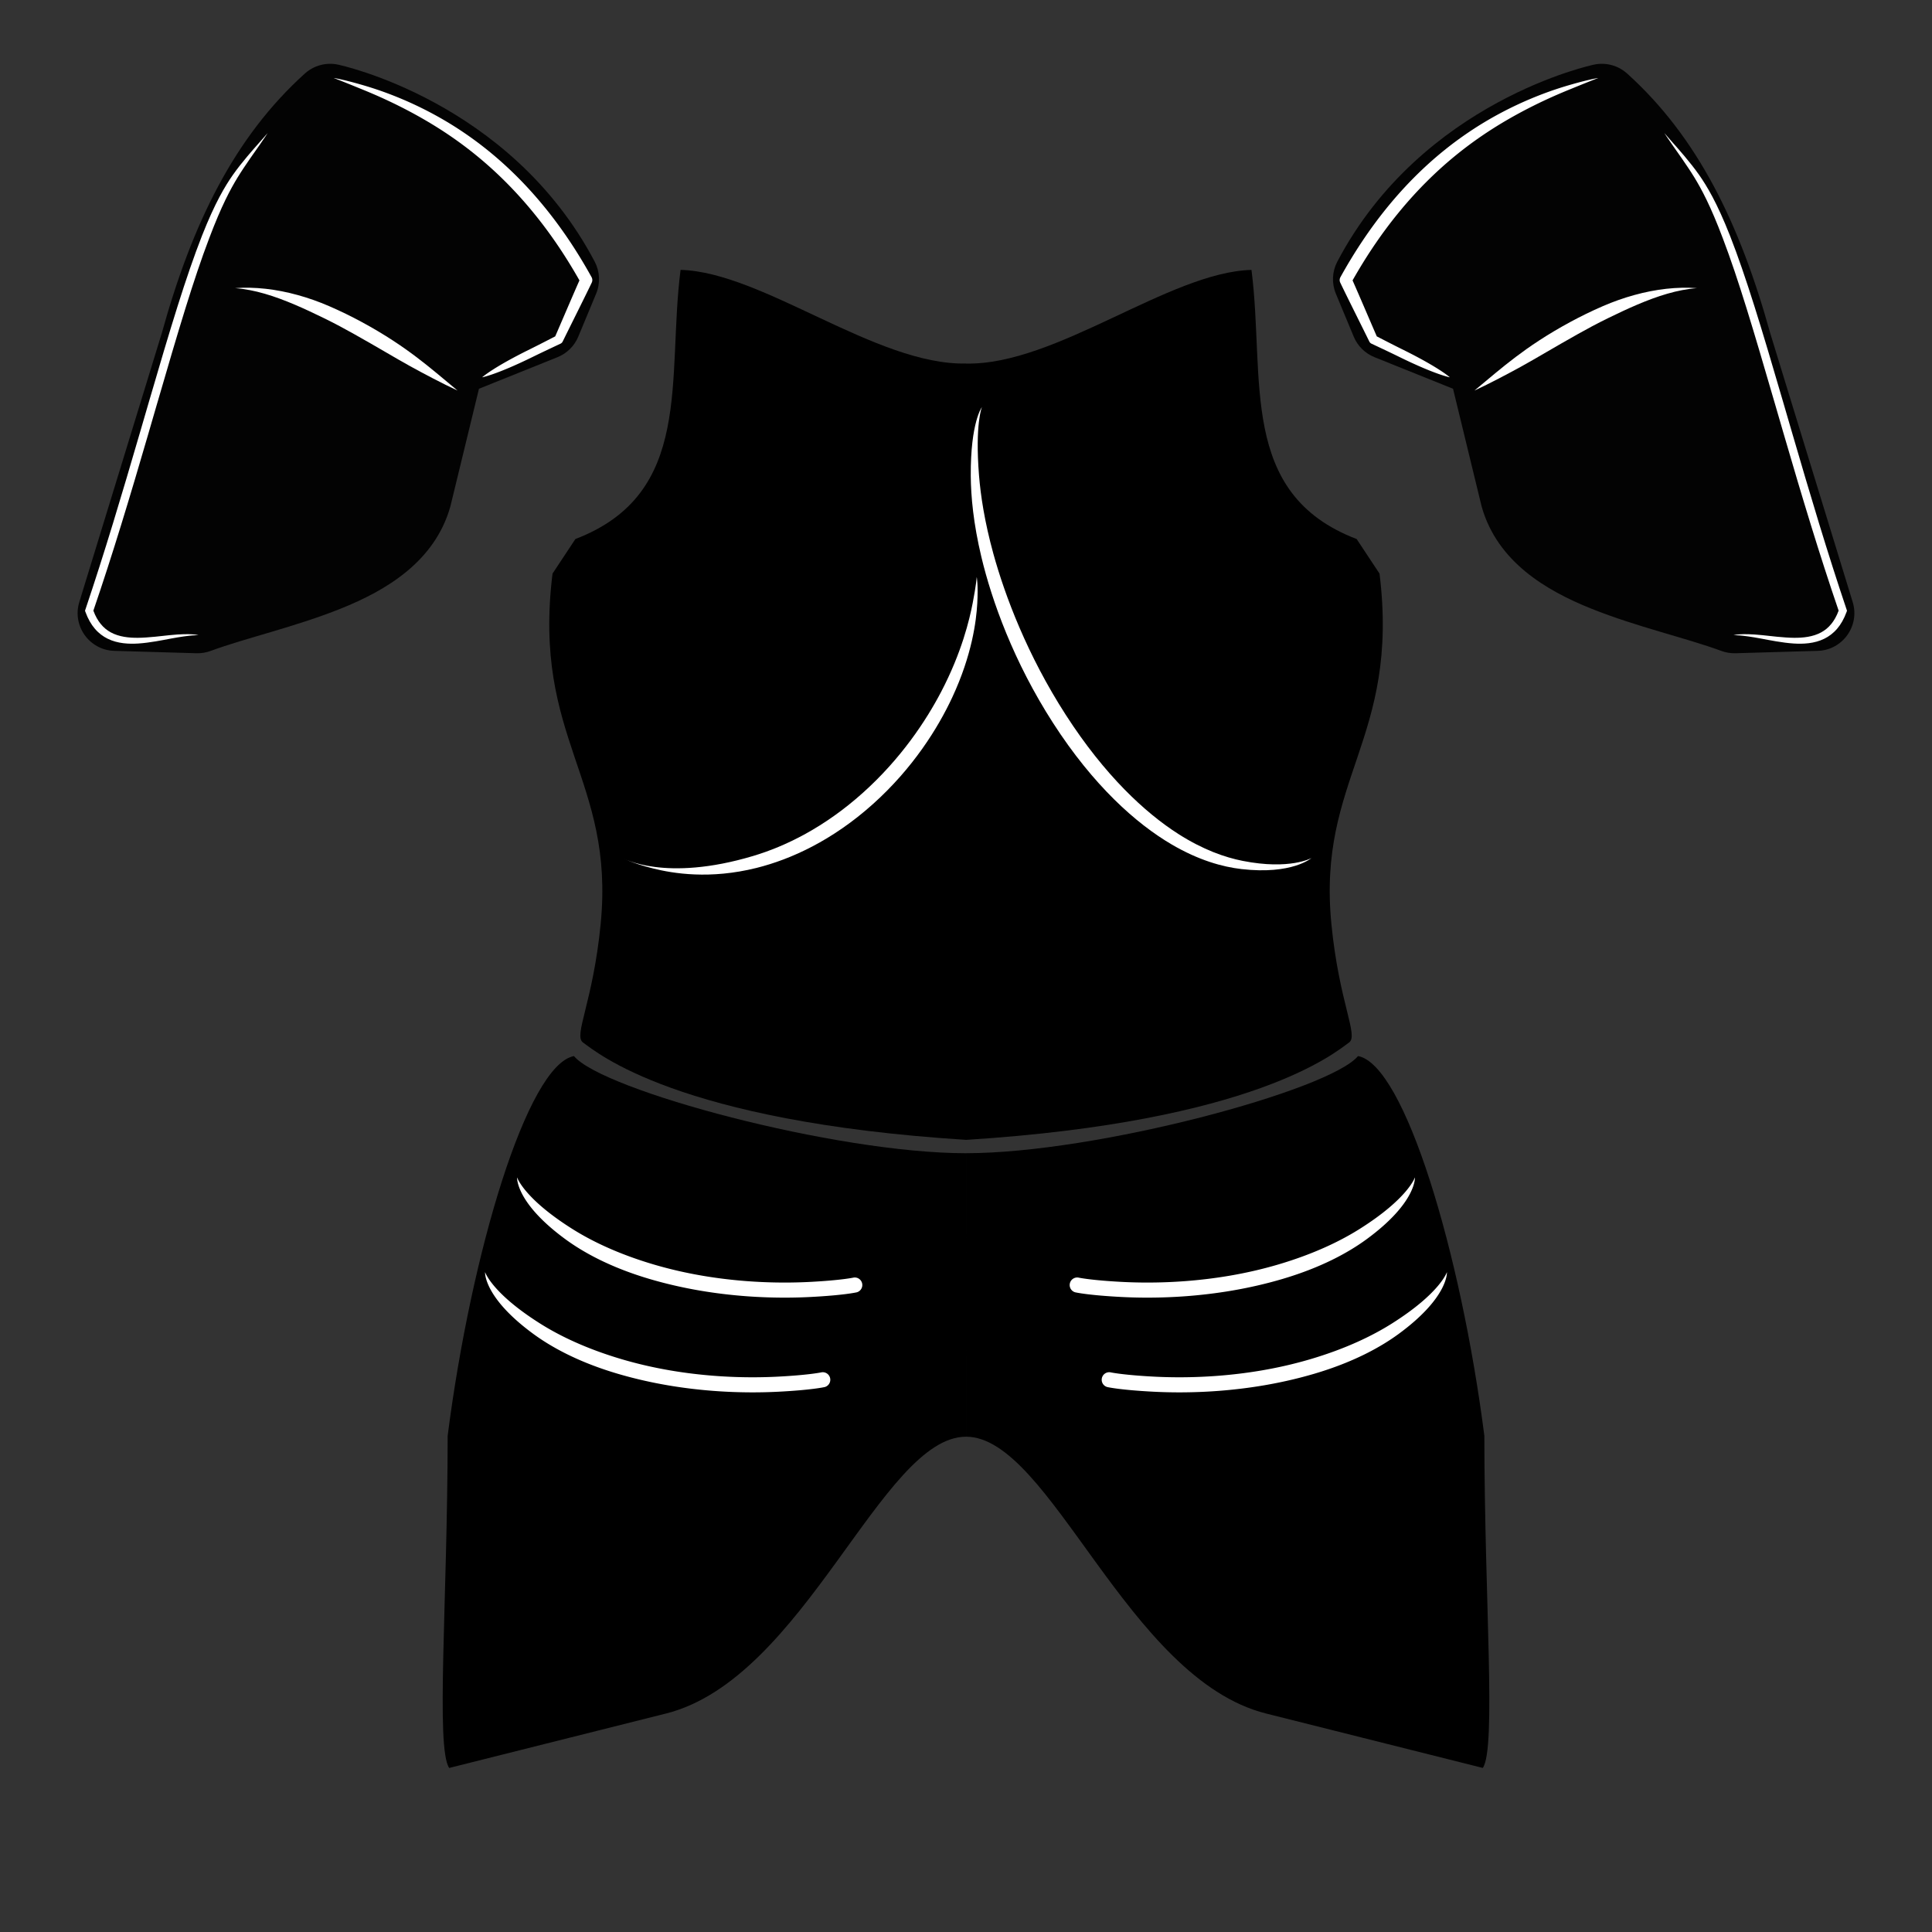 <?xml version="1.0" encoding="UTF-8" standalone="no"?>
<svg
   xmlns:dc="http://purl.org/dc/elements/1.1/"
   xmlns:cc="http://creativecommons.org/ns#"
   xmlns:rdf="http://www.w3.org/1999/02/22-rdf-syntax-ns#"
   xmlns:svg="http://www.w3.org/2000/svg"
   xmlns="http://www.w3.org/2000/svg"
   xmlns:xlink="http://www.w3.org/1999/xlink"
   xmlns:sodipodi="http://sodipodi.sourceforge.net/DTD/sodipodi-0.dtd"
   xmlns:inkscape="http://www.inkscape.org/namespaces/inkscape"
   sodipodi:docname="arm-heavy.svg"
   inkscape:version="0.92.4 (5da689c313, 2019-01-14)"
   id="svg4689"
   version="1.1"
   viewBox="0 0 128 128"
   height="128"
   width="128"
   inkscape:export-filename="arm-heavy.png"
   inkscape:export-xdpi="192"
   inkscape:export-ydpi="192">
  <rect x="0" y="0" width="128" height="128" fill="#333333" stroke="none"/>
  <defs
     id="defs4683">
    <inkscape:path-effect
       end_linecap_type="zerowidth"
       miter_limit="4"
       linejoin_type="extrp_arc"
       start_linecap_type="round"
       interpolator_beta="0.2"
       interpolator_type="CubicBezierSmooth"
       sort_points="true"
       offset_points="0.5,0.5"
       is_visible="true"
       id="path-effect1444"
       effect="powerstroke" />
    <inkscape:path-effect
       end_linecap_type="zerowidth"
       miter_limit="4"
       linejoin_type="extrp_arc"
       start_linecap_type="zerowidth"
       interpolator_beta="0.2"
       interpolator_type="CubicBezierSmooth"
       sort_points="true"
       offset_points="0.5,0.5"
       is_visible="true"
       id="path-effect1244"
       effect="powerstroke" />
    <inkscape:path-effect
       effect="powerstroke"
       id="path-effect1240"
       is_visible="true"
       offset_points="0.5,0.5"
       sort_points="true"
       interpolator_type="CubicBezierSmooth"
       interpolator_beta="0.2"
       start_linecap_type="zerowidth"
       linejoin_type="extrp_arc"
       miter_limit="4"
       end_linecap_type="zerowidth" />
    <inkscape:path-effect
       effect="powerstroke"
       id="path-effect1203"
       is_visible="true"
       offset_points="1.573,0.278"
       sort_points="true"
       interpolator_type="CubicBezierSmooth"
       interpolator_beta="0.2"
       start_linecap_type="zerowidth"
       linejoin_type="extrp_arc"
       miter_limit="4"
       end_linecap_type="zerowidth" />
    <inkscape:path-effect
       effect="powerstroke"
       id="path-effect1201"
       is_visible="true"
       offset_points="0.648,0.269 | 2.089,0.406"
       sort_points="true"
       interpolator_type="CubicBezierSmooth"
       interpolator_beta="0.2"
       start_linecap_type="zerowidth"
       linejoin_type="round"
       miter_limit="4"
       end_linecap_type="zerowidth" />
    <inkscape:path-effect
       effect="powerstroke"
       id="path-effect1199"
       is_visible="true"
       offset_points="0.215,0.323 | 0.628,0.433"
       sort_points="true"
       interpolator_type="CubicBezierFit"
       interpolator_beta="0.2"
       start_linecap_type="zerowidth"
       linejoin_type="extrp_arc"
       miter_limit="4"
       end_linecap_type="zerowidth" />
    <inkscape:path-effect
       oposite_fuse="false"
       fuse_paths="false"
       discard_orig_path="false"
       mode="free"
       is_visible="true"
       id="path-effect1178"
       center_point="63.934,453.736"
       end_point="63.934,483.288"
       start_point="63.934,424.184"
       effect="mirror_symmetry" />
    <inkscape:path-effect
       oposite_fuse="false"
       fuse_paths="false"
       discard_orig_path="false"
       mode="free"
       is_visible="true"
       id="path-effect1170"
       center_point="63.934,453.736"
       end_point="63.934,483.288"
       start_point="63.934,424.184"
       effect="mirror_symmetry" />
    <inkscape:path-effect
       effect="mirror_symmetry"
       start_point="63.934,424.184"
       end_point="63.934,483.288"
       center_point="63.934,453.736"
       id="path-effect1166"
       is_visible="true"
       mode="free"
       discard_orig_path="false"
       fuse_paths="false"
       oposite_fuse="false" />
    <inkscape:path-effect
       oposite_fuse="false"
       fuse_paths="false"
       discard_orig_path="false"
       mode="free"
       is_visible="true"
       id="path-effect1084"
       center_point="63.934,453.736"
       end_point="63.934,483.288"
       start_point="63.934,424.184"
       effect="mirror_symmetry" />
    <inkscape:path-effect
       fuse_tolerance="0"
       vertical_pattern="false"
       prop_units="false"
       tang_offset="0"
       normal_offset="0"
       spacing="0"
       scale_y_rel="false"
       prop_scale="1.185"
       copytype="repeated_stretched"
       pattern="m -9.544,510.407 2.259,-6.475 2.259,6.475 z"
       is_visible="true"
       id="path-effect999"
       effect="skeletal" />
    <inkscape:path-effect
       oposite_fuse="false"
       fuse_paths="false"
       discard_orig_path="false"
       mode="free"
       is_visible="true"
       id="path-effect991"
       center_point="64,436"
       end_point="64,483.288"
       start_point="64,388.712"
       effect="mirror_symmetry" />
    <inkscape:path-effect
       fuse_tolerance="0"
       vertical_pattern="false"
       prop_units="false"
       tang_offset="0"
       normal_offset="0"
       spacing="0"
       scale_y_rel="false"
       prop_scale="1"
       copytype="repeated_stretched"
       pattern="m -9.544,510.407 2.259,-6.475 2.259,6.475 z"
       is_visible="true"
       id="path-effect987"
       effect="skeletal" />
    <inkscape:path-effect
       effect="skeletal"
       id="path-effect969"
       is_visible="true"
       pattern="m -9.544,510.407 2.259,-6.475 2.259,6.475 z"
       copytype="repeated_stretched"
       prop_scale="1"
       scale_y_rel="false"
       spacing="0"
       normal_offset="0"
       tang_offset="0"
       prop_units="false"
       vertical_pattern="false"
       fuse_tolerance="0" />
    <inkscape:path-effect
       effect="skeletal"
       id="path-effect1106"
       is_visible="true"
       pattern="m 72.478,497.348 4.773,-9.192 3.801,8.927 c 0,0 5.745,-10.253 5.568,-9.546 -0.177,0.707 4.243,9.369 4.243,9.369 l 4.861,-9.988 5.392,10.076 5.215,-10.518 4.95,10.341 c 0,0 6.01,-11.579 5.392,-10.253 -0.619,1.326 3.977,9.899 4.331,10.165"
       copytype="single_stretched"
       prop_scale="1"
       scale_y_rel="false"
       spacing="0"
       normal_offset="0"
       tang_offset="0"
       prop_units="false"
       vertical_pattern="false"
       fuse_tolerance="0" />
    <inkscape:path-effect
       end_linecap_type="zerowidth"
       miter_limit="4"
       linejoin_type="extrp_arc"
       start_linecap_type="zerowidth"
       interpolator_beta="0.2"
       interpolator_type="CubicBezierFit"
       sort_points="true"
       offset_points="0.384,0.322"
       is_visible="true"
       id="path-effect1081"
       effect="powerstroke" />
    <inkscape:path-effect
       effect="mirror_symmetry"
       start_point="64.385,429.667"
       end_point="64.385,557.667"
       center_point="64.385,493.667"
       id="path-effect1075"
       is_visible="true"
       mode="vertical"
       discard_orig_path="false"
       fuse_paths="false"
       oposite_fuse="false" />
    <inkscape:path-effect
       effect="powerstroke"
       id="path-effect1073"
       is_visible="true"
       offset_points="0.675,1.242 | 1.282,0.5"
       sort_points="true"
       interpolator_type="CubicBezierFit"
       interpolator_beta="0.2"
       start_linecap_type="zerowidth"
       linejoin_type="extrp_arc"
       miter_limit="4"
       end_linecap_type="zerowidth" />
    <inkscape:path-effect
       effect="mirror_symmetry"
       start_point="64,402.75"
       end_point="64,530.75"
       center_point="64,466.75"
       id="path-effect1006"
       is_visible="true"
       mode="vertical"
       discard_orig_path="false"
       fuse_paths="false"
       oposite_fuse="false" />
    <inkscape:path-effect
       effect="powerstroke"
       id="path-effect1004"
       is_visible="true"
       offset_points="0.281,0.918 | 0.708,0.884 | 0.801,0.293"
       sort_points="true"
       interpolator_type="CubicBezierFit"
       interpolator_beta="0.2"
       start_linecap_type="butt"
       linejoin_type="extrp_arc"
       miter_limit="4"
       end_linecap_type="zerowidth" />
    <inkscape:path-effect
       oposite_fuse="false"
       fuse_paths="false"
       discard_orig_path="false"
       mode="vertical"
       is_visible="true"
       id="path-effect1000"
       center_point="64,446.783"
       end_point="64,510.783"
       start_point="64,382.783"
       effect="mirror_symmetry" />
    <inkscape:path-effect
       end_linecap_type="zerowidth"
       miter_limit="4"
       linejoin_type="extrp_arc"
       start_linecap_type="butt"
       interpolator_beta="0.2"
       interpolator_type="CubicBezierFit"
       sort_points="true"
       offset_points="0.281,0.918 | 0.801,0.293"
       is_visible="true"
       id="path-effect998"
       effect="powerstroke" />
    <inkscape:path-effect
       oposite_fuse="false"
       fuse_paths="false"
       discard_orig_path="false"
       mode="vertical"
       is_visible="true"
       id="path-effect994"
       center_point="64.385,464.729"
       end_point="64.385,528.729"
       start_point="64.385,400.729"
       effect="mirror_symmetry" />
    <inkscape:path-effect
       end_linecap_type="zerowidth"
       miter_limit="4"
       linejoin_type="extrp_arc"
       start_linecap_type="butt"
       interpolator_beta="0.2"
       interpolator_type="CubicBezierFit"
       sort_points="true"
       offset_points="0.675,1.242 | 1.282,0.5"
       is_visible="true"
       id="path-effect992"
       effect="powerstroke" />
    <inkscape:path-effect
       effect="powerstroke"
       id="path-effect988"
       is_visible="true"
       offset_points="0.562,0.918 | 1.416,0.884 | 1.603,0.293"
       sort_points="true"
       interpolator_type="CubicBezierFit"
       interpolator_beta="0.2"
       start_linecap_type="butt"
       linejoin_type="extrp_arc"
       miter_limit="4"
       end_linecap_type="zerowidth" />
    <inkscape:path-effect
       effect="mirror_symmetry"
       start_point="64,372"
       end_point="64,500"
       center_point="64,436"
       id="path-effect986"
       is_visible="true"
       mode="vertical"
       discard_orig_path="false"
       fuse_paths="false"
       oposite_fuse="false" />
    <inkscape:path-effect
       oposite_fuse="false"
       fuse_paths="false"
       discard_orig_path="false"
       mode="free"
       is_visible="true"
       id="path-effect982"
       center_point="64,436"
       end_point="64,483.288"
       start_point="64,388.712"
       effect="mirror_symmetry" />
    <inkscape:path-effect
       oposite_fuse="false"
       fuse_paths="false"
       discard_orig_path="false"
       mode="free"
       is_visible="true"
       id="path-effect945"
       center_point="64,436"
       end_point="64,483.288"
       start_point="64,388.712"
       effect="mirror_symmetry" />
    <inkscape:path-effect
       effect="mirror_symmetry"
       start_point="64,388.712"
       end_point="64,483.288"
       center_point="64,436"
       id="path-effect941"
       is_visible="true"
       mode="free"
       discard_orig_path="false"
       fuse_paths="false"
       oposite_fuse="false" />
    <inkscape:path-effect
       oposite_fuse="false"
       fuse_paths="false"
       discard_orig_path="false"
       mode="free"
       is_visible="true"
       id="path-effect937"
       center_point="64,436"
       end_point="64,483.288"
       start_point="64,388.712"
       effect="mirror_symmetry" />
    <inkscape:path-effect
       effect="mirror_symmetry"
       start_point="64,388.712"
       end_point="64,483.288"
       center_point="64,436"
       id="path-effect933"
       is_visible="true"
       mode="free"
       discard_orig_path="false"
       fuse_paths="false"
       oposite_fuse="false" />
    <inkscape:path-effect
       oposite_fuse="false"
       fuse_paths="false"
       discard_orig_path="false"
       mode="free"
       is_visible="true"
       id="path-effect929"
       center_point="64,436"
       end_point="64,483.288"
       start_point="64,388.712"
       effect="mirror_symmetry" />
    <inkscape:path-effect
       effect="mirror_symmetry"
       start_point="64,388.712"
       end_point="64,483.288"
       center_point="64,436"
       id="path-effect925"
       is_visible="true"
       mode="free"
       discard_orig_path="false"
       fuse_paths="false"
       oposite_fuse="false" />
    <inkscape:path-effect
       oposite_fuse="false"
       fuse_paths="false"
       discard_orig_path="false"
       mode="free"
       is_visible="true"
       id="path-effect921"
       center_point="64,436"
       end_point="64,483.288"
       start_point="64,388.712"
       effect="mirror_symmetry" />
    <inkscape:path-effect
       oposite_fuse="false"
       fuse_paths="false"
       discard_orig_path="false"
       mode="free"
       is_visible="true"
       id="path-effect5086"
       center_point="64,436"
       end_point="64,483.288"
       start_point="64,388.712"
       effect="mirror_symmetry" />
    <inkscape:path-effect
       effect="powerstroke"
       id="path-effect5082"
       is_visible="true"
       offset_points="0.896,-0.387 | 2.535,-0.432 | 4.15,-0.311"
       sort_points="true"
       interpolator_type="CubicBezierSmooth"
       interpolator_beta="0.2"
       start_linecap_type="zerowidth"
       linejoin_type="spiro"
       miter_limit="4"
       end_linecap_type="zerowidth" />
    <inkscape:path-effect
       effect="mirror_symmetry"
       start_point="63.558,388.837"
       end_point="63.558,483.413"
       center_point="63.558,436.125"
       id="path-effect5080"
       is_visible="true"
       mode="free"
       discard_orig_path="false"
       fuse_paths="false"
       oposite_fuse="false" />
    <inkscape:path-effect
       end_linecap_type="butt"
       miter_limit="4"
       linejoin_type="extrp_arc"
       start_linecap_type="butt"
       interpolator_beta="0.2"
       interpolator_type="CubicBezierFit"
       sort_points="true"
       offset_points="0.2,1 | 0.5,1 | 0.8,1"
       is_visible="true"
       id="path-effect5078"
       effect="powerstroke" />
    <inkscape:path-effect
       effect="mirror_symmetry"
       start_point="64,388.712"
       end_point="64,483.288"
       center_point="64,436"
       id="path-effect5074"
       is_visible="true"
       mode="free"
       discard_orig_path="false"
       fuse_paths="false"
       oposite_fuse="false" />
    <inkscape:path-effect
       end_linecap_type="butt"
       miter_limit="4"
       linejoin_type="extrp_arc"
       start_linecap_type="butt"
       interpolator_beta="0.2"
       interpolator_type="CubicBezierFit"
       sort_points="true"
       offset_points="0.2,1 | 0.5,1 | 0.8,1"
       is_visible="true"
       id="path-effect5072"
       effect="powerstroke" />
    <inkscape:path-effect
       effect="powerstroke"
       id="path-effect5068"
       is_visible="true"
       offset_points="0.2,1 | 0.5,1 | 0.8,1"
       sort_points="true"
       interpolator_type="CubicBezierFit"
       interpolator_beta="0.2"
       start_linecap_type="zerowidth"
       linejoin_type="extrp_arc"
       miter_limit="4"
       end_linecap_type="zerowidth" />
    <inkscape:path-effect
       oposite_fuse="false"
       fuse_paths="false"
       discard_orig_path="false"
       mode="free"
       is_visible="true"
       id="path-effect5066"
       center_point="64,436"
       end_point="64,483.288"
       start_point="64,388.712"
       effect="mirror_symmetry" />
    <inkscape:path-effect
       effect="mirror_symmetry"
       start_point="63.891,460.998"
       end_point="63.891,452.521"
       center_point="63.891,456.76"
       id="path-effect5062"
       is_visible="true"
       mode="free"
       discard_orig_path="false"
       fuse_paths="false"
       oposite_fuse="false" />
    <inkscape:path-effect
       effect="powerstroke"
       id="path-effect5037"
       is_visible="true"
       offset_points="0.08,0.482 | 0.667,1 | 0.956,1"
       sort_points="true"
       interpolator_type="CubicBezierFit"
       interpolator_beta="0.2"
       start_linecap_type="butt"
       linejoin_type="extrp_arc"
       miter_limit="4"
       end_linecap_type="round" />
    <inkscape:path-effect
       end_linecap_type="zerowidth"
       miter_limit="4"
       linejoin_type="extrp_arc"
       start_linecap_type="zerowidth"
       interpolator_beta="0.2"
       interpolator_type="CubicBezierJohan"
       sort_points="true"
       offset_points="0.993,2.759 | 0.051,0.474 | 1.991,5.039 | 3.865,2.721"
       is_visible="true"
       id="path-effect5017"
       effect="powerstroke" />
    <inkscape:path-effect
       effect="powerstroke"
       id="path-effect5003"
       is_visible="true"
       offset_points="0.993,2.759 | 0.051,0.474 | 1.991,5.039 | 3.865,2.721"
       sort_points="true"
       interpolator_type="CubicBezierJohan"
       interpolator_beta="0.2"
       start_linecap_type="zerowidth"
       linejoin_type="extrp_arc"
       miter_limit="4"
       end_linecap_type="zerowidth" />
    <inkscape:path-effect
       effect="mirror_symmetry"
       start_point="64,389.508"
       end_point="64,493.983"
       center_point="64,441.745"
       id="path-effect5001"
       is_visible="true"
       mode="free"
       discard_orig_path="false"
       fuse_paths="false"
       oposite_fuse="false" />
    <inkscape:path-effect
       effect="powerstroke"
       id="path-effect4977"
       is_visible="true"
       offset_points="0.253,0.665 | 0.6,1.521 | 0.408,1.417 | 0.746,0.863"
       sort_points="true"
       interpolator_type="CubicBezierJohan"
       interpolator_beta="0.2"
       start_linecap_type="butt"
       linejoin_type="extrp_arc"
       miter_limit="4"
       end_linecap_type="butt" />
    <inkscape:path-effect
       effect="skeletal"
       id="path-effect4955"
       is_visible="true"
       pattern="m 110.441,436 v 3 l -2.077,-3 -1.945,3 -2.166,-3 -1.989,3 -2.431,-3 -1.945,3 -2.519,-3 -2.254,3 -2.828,-3 -2.121,3 -2.563,-3 0.044,3 m 24.837,0 v -3 l -2.077,3 -1.945,-3 -2.166,3 -1.989,-3 -2.431,3 -1.945,-3 -2.519,3 -2.254,-3 -2.828,3 -2.121,-3 -2.563,3 0.044,-3"
       copytype="single_stretched"
       prop_scale="1"
       scale_y_rel="false"
       spacing="0"
       normal_offset="0"
       tang_offset="0"
       prop_units="false"
       vertical_pattern="false"
       fuse_tolerance="0" />
    <inkscape:path-effect
       effect="powerstroke"
       id="path-effect1236"
       is_visible="true"
       offset_points="0.844,0.483 | 1,0.5 | 1.913,0.231"
       sort_points="true"
       interpolator_type="CubicBezierFit"
       interpolator_beta="0.2"
       start_linecap_type="zerowidth"
       linejoin_type="extrp_arc"
       miter_limit="4"
       end_linecap_type="zerowidth" />
    <inkscape:path-effect
       end_linecap_type="zerowidth"
       miter_limit="4"
       linejoin_type="extrp_arc"
       start_linecap_type="butt"
       interpolator_beta="0.2"
       interpolator_type="CubicBezierFit"
       sort_points="true"
       offset_points="0.224,3.554 | 0.027,1.453 | 0.187,2.265 | 0.973,1.405 | 0.919,2.26"
       is_visible="true"
       id="path-effect1231"
       effect="powerstroke" />
    <inkscape:path-effect
       end_linecap_type="zerowidth"
       miter_limit="4"
       linejoin_type="extrp_arc"
       start_linecap_type="butt"
       interpolator_beta="0.2"
       interpolator_type="CubicBezierFit"
       sort_points="true"
       offset_points="0.224,3.554 | 0.027,1.453 | 0.187,2.265 | 0.973,1.405 | 0.919,2.26"
       is_visible="true"
       id="path-effect1225"
       effect="powerstroke" />
    <inkscape:path-effect
       effect="powerstroke"
       id="path-effect1221"
       is_visible="true"
       offset_points="0.224,3.554 | 0.027,1.453 | 0.187,2.265 | 0.973,1.405 | 0.919,2.26"
       sort_points="true"
       interpolator_type="CubicBezierFit"
       interpolator_beta="0.2"
       start_linecap_type="butt"
       linejoin_type="extrp_arc"
       miter_limit="4"
       end_linecap_type="zerowidth" />
    <inkscape:path-effect
       effect="mirror_symmetry"
       start_point="126.107,436"
       end_point="129.419,436"
       center_point="127.763,436"
       id="path-effect1179"
       is_visible="true"
       mode="free"
       discard_orig_path="false"
       fuse_paths="false"
       oposite_fuse="false" />
    <inkscape:path-effect
       effect="powerstroke"
       id="path-effect1164"
       is_visible="true"
       offset_points="1.141,0.36 | 1.737,0.094"
       sort_points="true"
       interpolator_type="CubicBezierSmooth"
       interpolator_beta="0.2"
       start_linecap_type="butt"
       linejoin_type="miter"
       miter_limit="4"
       end_linecap_type="zerowidth" />
    <inkscape:path-effect
       oposite_fuse="false"
       fuse_paths="false"
       discard_orig_path="false"
       mode="free"
       is_visible="true"
       id="path-effect1162"
       center_point="109.625,436"
       end_point="81.233,436"
       start_point="138.018,436"
       effect="mirror_symmetry" />
    <inkscape:path-effect
       effect="mirror_symmetry"
       start_point="138.018,436"
       end_point="81.233,436"
       center_point="109.625,436"
       id="path-effect1158"
       is_visible="true"
       mode="free"
       discard_orig_path="false"
       fuse_paths="false"
       oposite_fuse="false" />
    <inkscape:path-effect
       effect="powerstroke"
       id="path-effect1156"
       is_visible="true"
       offset_points="0.07,1.51 | 0.06,4.983 | 0.5,0.5 | 0.8,0.5"
       sort_points="true"
       interpolator_type="CubicBezierFit"
       interpolator_beta="0.2"
       start_linecap_type="zerowidth"
       linejoin_type="extrp_arc"
       miter_limit="4"
       end_linecap_type="butt" />
    <inkscape:path-effect
       oposite_fuse="false"
       fuse_paths="false"
       discard_orig_path="false"
       mode="free"
       is_visible="true"
       id="path-effect1148"
       center_point="64,436"
       end_point="128,500"
       start_point="0,372"
       effect="mirror_symmetry" />
    <inkscape:path-effect
       end_linecap_type="round"
       miter_limit="4"
       linejoin_type="extrp_arc"
       start_linecap_type="round"
       interpolator_beta="0.2"
       interpolator_type="CubicBezierFit"
       sort_points="true"
       offset_points="0.032,3.954 | 0.488,1.308 | 0.978,0.917 | 0.993,1.489"
       is_visible="true"
       id="path-effect1146"
       effect="powerstroke" />
    <inkscape:path-effect
       effect="powerstroke"
       id="path-effect1121"
       is_visible="true"
       offset_points="0.002,2.624 | 0.227,1.081 | 1.652,1.438 | 2.182,1.909 | 2.942,1.741"
       sort_points="true"
       interpolator_type="CubicBezierFit"
       interpolator_beta="0.2"
       start_linecap_type="round"
       linejoin_type="extrp_arc"
       miter_limit="4"
       end_linecap_type="butt" />
    <inkscape:path-effect
       effect="mirror_symmetry"
       start_point="0,372"
       end_point="128,500"
       center_point="64,436"
       id="path-effect907"
       is_visible="true"
       mode="free"
       discard_orig_path="false"
       fuse_paths="false"
       oposite_fuse="false" />
    <inkscape:path-effect
       effect="powerstroke"
       id="path-effect905"
       is_visible="true"
       offset_points="0.326,0.264"
       sort_points="true"
       interpolator_type="CubicBezierJohan"
       interpolator_beta="0.2"
       start_linecap_type="butt"
       linejoin_type="extrp_arc"
       miter_limit="4"
       end_linecap_type="zerowidth" />
    <inkscape:path-effect
       oposite_fuse="false"
       fuse_paths="false"
       discard_orig_path="false"
       mode="free"
       is_visible="true"
       id="path-effect899"
       center_point="64,436"
       end_point="128,500"
       start_point="0,372"
       effect="mirror_symmetry" />
    <inkscape:path-effect
       end_linecap_type="zerowidth"
       miter_limit="4"
       linejoin_type="extrp_arc"
       start_linecap_type="round"
       interpolator_beta="0.2"
       interpolator_type="CubicBezierFit"
       sort_points="true"
       offset_points="0.098,4.372 | 0.975,1.308 | 1.193,0.815"
       is_visible="true"
       id="path-effect897"
       effect="powerstroke" />
    <inkscape:path-effect
       oposite_fuse="false"
       fuse_paths="false"
       discard_orig_path="false"
       mode="free"
       is_visible="true"
       id="path-effect893"
       center_point="64,436"
       end_point="128,500"
       start_point="0,372"
       effect="mirror_symmetry" />
    <inkscape:path-effect
       end_linecap_type="zerowidth"
       miter_limit="4"
       linejoin_type="extrp_arc"
       start_linecap_type="butt"
       interpolator_beta="0.2"
       interpolator_type="CubicBezierFit"
       sort_points="true"
       offset_points="0.114,2.486 | 0.954,2.431 | 1.481,1.956"
       is_visible="true"
       id="path-effect891"
       effect="powerstroke" />
    <inkscape:path-effect
       effect="powerstroke"
       id="path-effect887"
       is_visible="true"
       offset_points="0.032,3.954 | 0.488,1.308 | 0.978,0.917 | 0.993,1.489"
       sort_points="true"
       interpolator_type="CubicBezierFit"
       interpolator_beta="0.2"
       start_linecap_type="round"
       linejoin_type="extrp_arc"
       miter_limit="4"
       end_linecap_type="round" />
    <inkscape:path-effect
       effect="mirror_symmetry"
       start_point="1.294,373.921"
       end_point="127.597,500.224"
       center_point="64.446,437.072"
       id="path-effect871"
       is_visible="true"
       mode="free"
       discard_orig_path="false"
       fuse_paths="false"
       oposite_fuse="false" />
    <inkscape:path-effect
       oposite_fuse="false"
       fuse_paths="false"
       discard_orig_path="false"
       mode="free"
       is_visible="true"
       id="path-effect5128"
       center_point="64,436"
       end_point="64,484"
       start_point="64,388"
       effect="mirror_symmetry" />
    <inkscape:path-effect
       oposite_fuse="false"
       fuse_paths="false"
       discard_orig_path="false"
       mode="free"
       is_visible="true"
       id="path-effect5128-1"
       center_point="64,436"
       end_point="64,484"
       start_point="64,388"
       effect="mirror_symmetry" />
    <linearGradient
       inkscape:collect="always"
       id="linearGradient887">
      <stop
         style="stop-color:#76d5a3;stop-opacity:1"
         offset="0"
         id="stop883" />
      <stop
         style="stop-color:#3cb215;stop-opacity:1"
         offset="1"
         id="stop885" />
    </linearGradient>
    <linearGradient
       inkscape:collect="always"
       xlink:href="#linearGradient887"
       id="linearGradient1023"
       gradientUnits="userSpaceOnUse"
       x1="25.958"
       y1="389.59"
       x2="25.958"
       y2="422.266"
       gradientTransform="translate(24.042,0.354)" />
    <linearGradient
       inkscape:collect="always"
       id="linearGradient903-1">
      <stop
         style="stop-color:#6f6f6f;stop-opacity:1"
         offset="0"
         id="stop899-1" />
      <stop
         style="stop-color:#494949;stop-opacity:1"
         offset="1"
         id="stop901-30" />
    </linearGradient>
    <linearGradient
       inkscape:collect="always"
       xlink:href="#linearGradient903-1"
       id="linearGradient905-0"
       x1="70"
       y1="360.357"
       x2="79.121"
       y2="355"
       gradientUnits="userSpaceOnUse" />
    <linearGradient
       inkscape:collect="always"
       id="linearGradient903-4">
      <stop
         style="stop-color:#0958b8;stop-opacity:1"
         offset="0"
         id="stop899-14" />
      <stop
         style="stop-color:#0a2b8c;stop-opacity:1"
         offset="1"
         id="stop901-32" />
    </linearGradient>
    <linearGradient
       inkscape:collect="always"
       id="linearGradient887-4">
      <stop
         style="stop-color:#fff1b9;stop-opacity:1"
         offset="0"
         id="stop883-0" />
      <stop
         style="stop-color:#e8d376;stop-opacity:1"
         offset="1"
         id="stop885-4" />
    </linearGradient>
    <linearGradient
       inkscape:collect="always"
       xlink:href="#linearGradient887-4"
       id="linearGradient1028-4"
       gradientUnits="userSpaceOnUse"
       gradientTransform="translate(-89.895,-137.923)"
       x1="-8.886"
       y1="361.192"
       x2="-8.886"
       y2="383.013" />
    <linearGradient
       gradientTransform="translate(-50,-320)"
       gradientUnits="userSpaceOnUse"
       y2="355"
       x2="79.121"
       y1="360.357"
       x1="70"
       id="linearGradient905-2-8"
       xlink:href="#linearGradient903-4"
       inkscape:collect="always" />
    <inkscape:path-effect
       end_linecap_type="zerowidth"
       miter_limit="4"
       linejoin_type="extrp_arc"
       start_linecap_type="butt"
       interpolator_beta="0.2"
       interpolator_type="CubicBezierFit"
       sort_points="true"
       offset_points="0.148,1.242 | 0.933,0.5"
       is_visible="true"
       id="path-effect992-9"
       effect="powerstroke" />
    <inkscape:path-effect
       oposite_fuse="false"
       fuse_paths="false"
       discard_orig_path="false"
       mode="vertical"
       is_visible="true"
       id="path-effect994-9"
       center_point="94.436,508.486"
       end_point="94.436,572.486"
       start_point="94.436,444.486"
       effect="mirror_symmetry" />
    <clipPath
       clipPathUnits="userSpaceOnUse"
       id="clipPath1003">
      <path
         sodipodi:nodetypes="cccc"
         inkscape:connector-curvature="0"
         id="path1005"
         d="m 34.415,498.903 c 6.098,-10.866 11.899,-21.944 14.75,-35.129 l 29.897,15.892 c -11.009,12.636 -27.084,17.132 -44.647,19.237 z"
         style="opacity:1;vector-effect:none;fill:#6f6f6f;fill-opacity:1;fill-rule:nonzero;stroke:#000000;stroke-width:0.25;stroke-linecap:round;stroke-linejoin:round;stroke-miterlimit:4;stroke-dasharray:none;stroke-dashoffset:0;stroke-opacity:1;paint-order:normal" />
    </clipPath>
    <clipPath
       clipPathUnits="userSpaceOnUse"
       id="clipPath1078-9">
      <path
         style="opacity:1;vector-effect:none;fill:#ba3420;fill-opacity:0.586;fill-rule:nonzero;stroke:#ffffff;stroke-width:0.25;stroke-linecap:round;stroke-linejoin:round;stroke-miterlimit:4;stroke-dasharray:none;stroke-dashoffset:0;stroke-opacity:0.934;paint-order:normal"
         d="m 9.9552727e-7,342.478 v 128 H 128 v -128 z M 49.148,343.23 a 0.625,0.625 0 0 1 0.604,0.492 c 2.744,12.691 8.251,23.433 14.139,33.973 5.887,-10.54 11.394,-21.282 14.139,-33.973 a 0.625,0.625 0 0 1 0.604,-0.492 0.625,0.625 0 0 1 0.301,0.072 l 29.896,15.893 a 0.625,0.625 0 0 1 0.178,0.963 c -11.15,12.798 -27.396,17.327 -45.002,19.441 a 0.625,0.625 0 0 1 -0.043,0.006 0.625,0.625 0 0 1 -0.02,0.002 0.625,0.625 0 0 1 -0.043,0.002 0.625,0.625 0 0 1 -0.039,-0.002 0.625,0.625 0 0 1 -0.023,0 0.625,0.625 0 0 1 -0.021,-0.002 c -0.014,-0.002 -0.027,-0.004 -0.041,-0.006 -17.606,-2.114 -33.852,-6.643 -45.002,-19.441 a 0.625,0.625 0 0 1 0.178,-0.963 l 29.896,-15.893 a 0.625,0.625 0 0 1 0.301,-0.072 z"
         id="path1080-4"
         inkscape:connector-curvature="0" />
    </clipPath>
    <inkscape:path-effect
       effect="mirror_symmetry"
       start_point="64,388.712"
       end_point="64,483.288"
       center_point="64,436"
       id="path-effect5062-2"
       is_visible="true"
       mode="free"
       discard_orig_path="false"
       fuse_paths="false"
       oposite_fuse="false" />
    <inkscape:path-effect
       effect="powerstroke"
       id="path-effect1199-3"
       is_visible="true"
       offset_points="0.215,0.323 | 0.628,0.433"
       sort_points="true"
       interpolator_type="CubicBezierFit"
       interpolator_beta="0.2"
       start_linecap_type="zerowidth"
       linejoin_type="extrp_arc"
       miter_limit="4"
       end_linecap_type="zerowidth" />
  </defs>
  <sodipodi:namedview
     inkscape:document-rotation="0"
     inkscape:snap-grids="false"
     inkscape:lockguides="false"
     inkscape:showpageshadow="false"
     inkscape:window-maximized="0"
     inkscape:window-y="33"
     inkscape:window-x="411"
     inkscape:window-height="1124"
     inkscape:window-width="1493"
     inkscape:guide-bbox="true"
     showguides="false"
     inkscape:snap-path-mask="false"
     inkscape:snap-path-clip="false"
     inkscape:pagecheckerboard="false"
     showborder="true"
     units="px"
     showgrid="false"
     inkscape:current-layer="layer4"
     inkscape:document-units="px"
     inkscape:cy="76.734759"
     inkscape:cx="60.589097"
     inkscape:zoom="5.6568542"
     inkscape:pageshadow="2"
     inkscape:pageopacity="0"
     borderopacity="1.0"
     bordercolor="#666666"
     pagecolor="#cacaca"
     id="base"
     objecttolerance="9"
     guidetolerance="9"
     inkscape:snap-to-guides="true"
     inkscape:snap-smooth-nodes="true"
     inkscape:snap-global="true"
     inkscape:object-paths="true">
    <inkscape:grid
       empspacing="32"
       spacingx="2"
       spacingy="2"
       id="grid5234"
       type="xygrid" />
    <sodipodi:guide
       inkscape:color="rgb(0,0,0)"
       inkscape:locked="false"
       inkscape:label=""
       id="guide859"
       orientation="0,1"
       position="0,128" />
    <sodipodi:guide
       inkscape:color="rgb(0,0,0)"
       inkscape:locked="false"
       inkscape:label=""
       id="guide861"
       orientation="-1,0"
       position="128,128" />
    <sodipodi:guide
       inkscape:color="rgb(0,0,0)"
       inkscape:locked="false"
       inkscape:label=""
       id="guide863"
       orientation="0,1"
       position="128,0" />
    <sodipodi:guide
       inkscape:color="rgb(0,0,0)"
       inkscape:locked="false"
       inkscape:label=""
       id="guide865"
       orientation="-1,0"
       position="0,0" />
    <sodipodi:guide
       inkscape:color="rgb(0,0,0)"
       inkscape:locked="false"
       inkscape:label=""
       id="guide867"
       orientation="0,1"
       position="108.187,64" />
    <sodipodi:guide
       inkscape:color="rgb(0,0,0)"
       inkscape:locked="false"
       inkscape:label=""
       id="guide869"
       orientation="1,0"
       position="64,38.859" />
    <sodipodi:guide
       position="86.886,71.153"
       orientation="0,1"
       id="guide1246"
       inkscape:locked="false" />
  </sodipodi:namedview>
  <g
     style="opacity:1"
     transform="translate(0,-536.708)"
     id="layer1"
     inkscape:groupmode="layer"
     inkscape:label="Background" />
  <g
     transform="translate(0,-372)"
     inkscape:label="Base"
     id="layer4"
     inkscape:groupmode="layer"
     style="display:inline">
    <path
       style="opacity:1;vector-effect:none;fill:#000000;fill-opacity:1;fill-rule:nonzero;stroke:none;stroke-width:0.206;stroke-linecap:round;stroke-linejoin:round;stroke-miterlimit:4;stroke-dasharray:none;stroke-dashoffset:0;stroke-opacity:1;paint-order:normal"
       d="m 63.891,397.294 c 15.782,-0.998 20.166,-4.782 20.92,-5.317 0.535,-0.38 -0.541,-2.165 -0.964,-6.472 -0.783,-7.973 3.745,-10.072 2.629,-19.139 l -1.249,-1.888 c -6.492,-2.483 -4.986,-8.773 -5.745,-14.7 -4.479,0.115 -10.681,5.218 -15.591,5.115 m 0,42.4 c -15.782,-0.998 -20.166,-4.782 -20.92,-5.317 -0.535,-0.38 0.541,-2.165 0.964,-6.472 0.783,-7.973 -3.745,-10.072 -2.629,-19.139 l 1.249,-1.888 c 6.492,-2.483 4.986,-8.773 5.745,-14.7 4.479,0.115 10.681,5.218 15.591,5.115"
       id="path5060"
       inkscape:connector-curvature="0"
       inkscape:path-effect="#path-effect5062"
       inkscape:original-d="m 63.890626,397.29397 c 15.781802,-0.99764 20.166188,-4.78212 20.919998,-5.31689 0.535419,-0.37984 -0.540734,-2.16486 -0.963873,-6.47154 -0.783407,-7.97347 3.745457,-10.07208 2.628835,-19.13919 l -1.248639,-1.8876 c -6.491626,-2.48257 -4.985934,-8.77253 -5.745224,-14.69982 -4.478684,0.11508 -10.681026,5.21762 -15.591097,5.11469"
       sodipodi:nodetypes="csscccc"
       transform="matrix(1.213,0,0,1.213,-13.498,-34.398)"
       clip-path="none" />
    <g
       style="opacity:1"
       transform="translate(-148.781,-274.618)"
       id="layer1-7"
       inkscape:label="Background" />
    <g
       transform="translate(-148.781,-109.91)"
       inkscape:label="Extra"
       id="layer3-0"
       style="opacity:1" />
    <g
       transform="translate(-148.781,-109.91)"
       inkscape:label="Text"
       id="layer2-9"
       style="opacity:1" />
    <circle
       style="opacity:1;fill:#c18e1c;fill-opacity:1;stroke:#000000;stroke-width:0.25;stroke-linecap:round;stroke-linejoin:round"
       id="circle2495"
       cx="-22.037"
       cy="389.549"
       r="9.091" />
    <circle
       r="9.091"
       cy="413.02"
       cx="-22.037"
       id="circle2544"
       style="opacity:1;fill:#3db217;fill-opacity:1;stroke:#000000;stroke-width:0.25;stroke-linecap:round;stroke-linejoin:round" />
    <circle
       style="opacity:1;fill:#6f6f6f;fill-opacity:1;stroke:#000000;stroke-width:0.25;stroke-linecap:round;stroke-linejoin:round"
       id="circle2546"
       cx="-22.037"
       cy="436.49"
       r="9.091" />
    <circle
       r="9.091"
       cy="459.961"
       cx="-22.037"
       id="circle2548"
       style="opacity:1;fill:#ba3420;fill-opacity:1;stroke:#000000;stroke-width:0.25;stroke-linecap:round;stroke-linejoin:round" />
    <circle
       style="opacity:1;vector-effect:none;fill:#0958b8;fill-opacity:1;stroke:#000000;stroke-width:0.025;stroke-linecap:round;stroke-linejoin:round;stroke-miterlimit:4;stroke-dasharray:none;stroke-dashoffset:0;stroke-opacity:1"
       id="circle2550"
       cx="-22.037"
       cy="483.432"
       r="9.091" />
    <path
       inkscape:connector-curvature="0"
       d="m -38.638,389.388 c 4e-6,5.021 -4.07,9.091 -9.091,9.091 -5.021,0 -9.091,-4.07 -9.091,-9.091 10e-7,-5.021 4.07,-9.091 9.091,-9.091 5.021,0 9.091,4.07 9.091,9.091"
       style="opacity:1;fill:none;fill-opacity:1;stroke:#000000;stroke-width:5;stroke-linecap:round;stroke-linejoin:round;stroke-miterlimit:4;stroke-dasharray:none"
       id="circle2495-7"
       sodipodi:nodetypes="csssc" />
    <path
       inkscape:connector-curvature="0"
       d="m -38.638,389.388 c 4e-6,5.021 -4.07,9.091 -9.091,9.091 -5.021,0 -9.091,-4.07 -9.091,-9.091 10e-7,-5.021 4.07,-9.091 9.091,-9.091 5.021,0 9.091,4.07 9.091,9.091"
       style="opacity:1;fill:none;fill-opacity:1;stroke:#000000;stroke-width:5;stroke-linecap:round;stroke-linejoin:round;stroke-miterlimit:4;stroke-dasharray:none"
       id="circle2495-7-0"
       sodipodi:nodetypes="csssc" />
    <rect
       style="opacity:1;vector-effect:none;fill:#000000;fill-opacity:1;fill-rule:nonzero;stroke:none;stroke-width:0.25;stroke-linecap:round;stroke-linejoin:round;stroke-miterlimit:4;stroke-dasharray:none;stroke-dashoffset:0;stroke-opacity:1;paint-order:normal"
       id="rect1015"
       width="128"
       height="5"
       x="0"
       y="351" />
    <path
       clip-path="none"
       transform="matrix(1.213,0,0,1.213,-13.551,-28.383)"
       sodipodi:nodetypes="cscccc"
       inkscape:original-d="m 63.934385,408.54656 c 4.61138,0.004 8.808234,13.21601 16.390242,15.11959 l 11.836986,2.97186 c 0.745096,-1.0897 0.08939,-9.16707 0.0844,-18.14191 -1.281705,-10.01385 -4.355807,-20.26829 -6.898602,-20.73986 -1.54131,1.86759 -14.278386,5.30576 -21.41303,5.30576"
       inkscape:path-effect="#path-effect1084"
       inkscape:connector-curvature="0"
       id="path1082"
       d="m 63.934,408.547 c 4.611,0.004 8.808,13.216 16.39,15.12 l 11.837,2.972 c 0.745,-1.09 0.089,-9.167 0.084,-18.142 -1.282,-10.014 -4.356,-20.268 -6.899,-20.74 -1.541,1.868 -14.278,5.306 -21.413,5.306 m 4e-6,15.485 c -4.611,0.004 -8.808,13.216 -16.39,15.12 l -11.837,2.972 c -0.745,-1.09 -0.089,-9.167 -0.084,-18.142 1.282,-10.014 4.356,-20.268 6.899,-20.74 1.541,1.868 14.278,5.306 21.413,5.306"
       style="opacity:1;vector-effect:none;fill:#000000;fill-opacity:1;fill-rule:nonzero;stroke:none;stroke-width:0.206;stroke-linecap:round;stroke-linejoin:round;stroke-miterlimit:4;stroke-dasharray:none;stroke-dashoffset:0;stroke-opacity:1;paint-order:normal" />
    <path
       style="opacity:1;vector-effect:none;fill:none;fill-opacity:1;fill-rule:nonzero;stroke:#ffffff;stroke-width:1;stroke-linecap:round;stroke-linejoin:round;stroke-miterlimit:4;stroke-dasharray:none;stroke-dashoffset:0;stroke-opacity:0.934;paint-order:normal"
       d="m 74.021,367.676 11.375,-4.438"
       id="path1191"
       inkscape:connector-curvature="0" />
    <g
       id="g1215"
       transform="rotate(-0.476,1079.207,-136.836)">
      <path
         sodipodi:nodetypes="ccccccccccccccccccc"
         inkscape:connector-curvature="0"
         id="path1184"
         d="m 101.98,368.127 c -0.203,-0.008 -0.406,0.008 -0.605,0.049 0,0 -11.398,2.269 -17.111,12.908 -0.352,0.655 -0.395,1.433 -0.115,2.123 l 1.16,2.857 c 0.252,0.622 0.744,1.117 1.365,1.373 l 5.186,2.135 1.818,7.764 c 0.008,0.035 0.017,0.069 0.027,0.104 1.01,3.609 4.169,5.535 7.195,6.777 3.026,1.242 6.283,1.997 8.59,2.871 0.299,0.113 0.616,0.168 0.936,0.162 l 5.449,-0.113 c 1.651,-0.034 2.817,-1.63 2.346,-3.213 l -5.324,-17.887 0.018,0.066 c -1.969,-7.349 -4.715,-13.068 -9.348,-17.32 -0.435,-0.399 -0.996,-0.631 -1.586,-0.656 z"
         style="color:#000000;font-style:normal;font-variant:normal;font-weight:normal;font-stretch:normal;font-size:medium;line-height:normal;font-family:sans-serif;font-variant-ligatures:normal;font-variant-position:normal;font-variant-caps:normal;font-variant-numeric:normal;font-variant-alternates:normal;font-feature-settings:normal;text-indent:0;text-align:start;text-decoration:none;text-decoration-line:none;text-decoration-style:solid;text-decoration-color:#000000;letter-spacing:normal;word-spacing:normal;text-transform:none;writing-mode:lr-tb;direction:ltr;text-orientation:mixed;dominant-baseline:auto;baseline-shift:baseline;text-anchor:start;white-space:normal;shape-padding:0;clip-rule:nonzero;display:inline;overflow:visible;visibility:visible;opacity:1;isolation:auto;mix-blend-mode:normal;color-interpolation:sRGB;color-interpolation-filters:linearRGB;solid-color:#000000;solid-opacity:1;vector-effect:none;fill:#000000;fill-opacity:0.934;fill-rule:nonzero;stroke:none;stroke-width:5;stroke-linecap:round;stroke-linejoin:round;stroke-miterlimit:4;stroke-dasharray:none;stroke-dashoffset:0;stroke-opacity:1;paint-order:normal;color-rendering:auto;image-rendering:auto;shape-rendering:auto;text-rendering:auto;enable-background:accumulate" />
      <g
         id="g1208">
        <path
           style="opacity:1;vector-effect:none;fill:#ffffff;fill-opacity:1;fill-rule:nonzero;stroke:none;stroke-width:1;stroke-linecap:round;stroke-linejoin:round;stroke-miterlimit:4;stroke-dasharray:none;stroke-dashoffset:0;stroke-opacity:0.934;paint-order:normal"
           d="m 91.656,388.812 c 0,0 -0.697,-0.652 -3.152,-1.887 -0.389,-0.196 -0.98,-0.504 -1.667,-0.866 -0.484,-1.143 -1.148,-2.737 -1.574,-3.722 0.466,-0.808 0.9,-1.487 1.272,-2.039 2.466,-3.655 5.032,-5.821 6.888,-7.131 2.803,-1.979 5.636,-3.084 6.506,-3.431 1.255,-0.501 1.728,-0.673 1.728,-0.673 0,0 -0.516,0.061 -1.812,0.422 -0.989,0.275 -3.79,1.097 -6.815,3.106 -1.958,1.3 -4.626,3.487 -7.167,7.253 -0.409,0.607 -0.888,1.362 -1.4,2.27 a 0.391,0.406 46.55 0 0 -0.016,0.365 c 0.444,0.947 1.27,2.627 1.892,3.915 a 0.321,0.264 85.561 0 0 0.136,0.142 c 0.742,0.356 1.382,0.666 1.789,0.87 2.455,1.235 3.394,1.406 3.394,1.406 z"
           id="path1193"
           inkscape:connector-curvature="0"
           sodipodi:nodetypes="cccc"
           inkscape:path-effect="#path-effect1201"
           inkscape:original-d="m 91.656251,388.8125 -5.050206,-2.5404 -1.793544,-3.9596 c 5.062837,-8.93536 11.758017,-11.80338 16.843749,-13.25" />
        <path
           style="opacity:1;vector-effect:none;fill:#ffffff;fill-opacity:1;fill-rule:nonzero;stroke:none;stroke-width:1;stroke-linecap:round;stroke-linejoin:round;stroke-miterlimit:4;stroke-dasharray:none;stroke-dashoffset:0;stroke-opacity:0.934;paint-order:normal"
           d="m 106,372.75 c 0,0 0.164,0.26 0.511,0.768 0.19,0.277 0.998,1.421 1.467,2.207 0.449,0.753 1.036,1.846 1.841,4.035 1.008,2.717 1.969,6.048 3.373,11.033 -0.445,-1.581 0.983,3.487 0.537,1.906 1.215,4.301 2.309,8.043 3.555,11.785 -0.14,0.37 -0.308,0.651 -0.487,0.869 -0.208,0.254 -0.441,0.433 -0.681,0.561 -0.556,0.297 -1.215,0.354 -1.802,0.345 -0.693,-0.011 -1.652,-0.143 -2.093,-0.192 -1.476,-0.164 -1.917,-0.014 -1.917,-0.014 0,0 0.452,-0.033 1.881,0.249 0.451,0.089 1.362,0.283 2.113,0.335 0.6,0.042 1.355,0.024 2.03,-0.305 0.297,-0.144 0.589,-0.353 0.851,-0.656 0.241,-0.278 0.456,-0.636 0.628,-1.098 0.011,-0.028 0.021,-0.057 0.031,-0.085 0,0 -0.028,-0.086 -0.028,-0.086 -1.24,-3.785 -2.316,-7.507 -3.546,-11.858 -0.164,-0.582 -0.374,-1.324 -0.538,-1.905 -1.403,-4.965 -2.395,-8.345 -3.433,-11.061 -0.852,-2.212 -1.502,-3.301 -2.016,-4.049 -0.584,-0.85 -1.397,-1.768 -1.673,-2.087 C 106.202,372.981 106,372.75 106,372.75 Z"
           id="path1195"
           inkscape:connector-curvature="0"
           sodipodi:nodetypes="cscc"
           inkscape:path-effect="#path-effect1203"
           inkscape:original-d="m 106,372.75 c 1.70714,2.27527 2.61568,3.09461 4.05655,6.92099 2.19421,5.82693 4.37896,15.35907 7.50595,24.81699 -1.22685,3.37248 -5.03443,1.3303 -7.25758,1.5638" />
        <path
           style="opacity:1;vector-effect:none;fill:#ffffff;fill-opacity:1;fill-rule:nonzero;stroke:none;stroke-width:1;stroke-linecap:round;stroke-linejoin:round;stroke-miterlimit:4;stroke-dasharray:none;stroke-dashoffset:0;stroke-opacity:0.934;paint-order:normal"
           d="m 93.275,389.704 c 0.993,-0.447 2.344,-1.15 3.149,-1.586 1.042,-0.564 2.088,-1.194 3.74,-2.102 0.569,-0.313 1.273,-0.688 2.028,-1.048 0.647,-0.309 1.294,-0.608 1.936,-0.874 1.316,-0.546 2.646,-0.969 3.947,-1.054 -1.306,-0.109 -2.72,0.039 -4.16,0.424 -0.697,0.186 -1.394,0.426 -2.078,0.715 -0.802,0.339 -1.526,0.694 -2.12,1.007 -1.616,0.851 -2.812,1.664 -3.687,2.314 -0.971,0.722 -1.692,1.339 -2.755,2.204 z"
           id="path1197"
           inkscape:connector-curvature="0"
           sodipodi:nodetypes="cc"
           inkscape:path-effect="#path-effect1199"
           inkscape:original-d="m 93.275127,389.70397 c 3.25414,-2.00862 9.588033,-6.71139 14.800043,-6.66487" />
      </g>
    </g>
    <use
       x="0"
       y="0"
       xlink:href="#g1215"
       id="use1217"
       transform="matrix(-1,0,0,1,128,0)"
       width="100%"
       height="100%" />
    <path
       style="opacity:1;vector-effect:none;fill:#ffffff;fill-opacity:1;fill-rule:nonzero;stroke:none;stroke-width:1;stroke-linecap:round;stroke-linejoin:round;stroke-miterlimit:4;stroke-dasharray:none;stroke-dashoffset:0;stroke-opacity:0.934;paint-order:normal"
       d="m 65.054,398.972 c 0,0 -0.76,0.997 -0.738,4.555 0.008,1.35 0.172,3.148 0.702,5.37 0.692,2.897 2.129,6.931 4.749,11.001 2.658,4.128 5.488,6.662 7.868,8.054 1.785,1.044 3.352,1.48 4.614,1.626 3.363,0.387 4.637,-0.73 4.637,-0.73 0,0 -1.425,0.806 -4.553,0.188 -1.174,-0.232 -2.62,-0.733 -4.269,-1.786 -2.198,-1.404 -4.874,-3.882 -7.456,-7.893 -2.545,-3.952 -4.023,-7.874 -4.793,-10.664 -0.59,-2.141 -0.847,-3.884 -0.952,-5.189 -0.275,-3.428 0.191,-4.532 0.191,-4.532 z"
       id="path1219"
       inkscape:connector-curvature="0"
       inkscape:path-effect="#path-effect1240"
       inkscape:original-d="m 65.053824,398.97212 c -3.129119,10.70468 9.540979,34.41677 21.831923,29.87526"
       sodipodi:nodetypes="cc" />
    <path
       sodipodi:nodetypes="cc"
       inkscape:original-d="m 71.491324,406.28462 c 0.05838,10.20468 11.353479,22.72927 23.456923,18.62526"
       inkscape:path-effect="#path-effect1244"
       inkscape:connector-curvature="0"
       id="path1242"
       d="m 71.491,406.285 c 0,0 -0.106,0.509 -0.036,1.763 0.065,1.158 0.345,3.4 1.654,6.211 0.952,2.043 2.607,4.699 5.259,7.076 2.691,2.412 5.43,3.658 7.707,4.228 3.081,0.771 5.522,0.373 6.863,0.035 1.431,-0.36 2.009,-0.688 2.009,-0.688 0,0 -2.783,1.617 -8.654,-0.141 -2.128,-0.637 -4.694,-1.881 -7.257,-4.178 -2.527,-2.265 -4.185,-4.777 -5.189,-6.696 -1.369,-2.618 -1.878,-4.789 -2.091,-5.885 -0.235,-1.21 -0.266,-1.726 -0.266,-1.726 z"
       style="opacity:1;vector-effect:none;fill:#ffffff;fill-opacity:1;fill-rule:nonzero;stroke:none;stroke-width:1;stroke-linecap:round;stroke-linejoin:round;stroke-miterlimit:4;stroke-dasharray:none;stroke-dashoffset:0;stroke-opacity:0.934;paint-order:normal"
       transform="matrix(-1,0,0,1,136.201,3.938)" />
    <path
       sodipodi:nodetypes="cc"
       inkscape:original-d="m 69.391541,402.5902 c 3.308918,8.38114 10.918557,16.28218 17.376009,15.80969"
       inkscape:path-effect="#path-effect1444"
       inkscape:connector-curvature="0"
       id="path1442"
       d="m 68.926,402.774 c 0,0 0.258,0.822 1.253,2.767 0.854,1.67 2.925,5.364 6.375,8.637 1.917,1.819 3.666,2.887 5.06,3.501 3.776,1.661 5.152,0.722 5.152,0.722 0,0 -1.43,0.31 -4.795,-1.463 -1.263,-0.665 -2.892,-1.741 -4.729,-3.484 -3.332,-3.162 -5.342,-6.743 -6.173,-8.367 -0.964,-1.885 -1.213,-2.678 -1.213,-2.678 a 0.5,0.5 90 0 0 -0.93,0.367 z"
       style="opacity:1;vector-effect:none;fill:#ffffff;fill-opacity:1;fill-rule:nonzero;stroke:none;stroke-width:1;stroke-linecap:round;stroke-linejoin:round;stroke-miterlimit:4;stroke-dasharray:none;stroke-dashoffset:0;stroke-opacity:0.934;paint-order:normal"
       transform="rotate(-59.968,117.641,428.158)" />
    <use
       x="0"
       y="0"
       xlink:href="#path1442"
       id="use1446"
       transform="translate(2.121,6.276)"
       width="100%"
       height="100%" />
    <use
       x="0"
       y="0"
       xlink:href="#path1442"
       id="use1450"
       transform="matrix(-1,0,0,1,128,0)"
       width="100%"
       height="100%" />
    <use
       x="0"
       y="0"
       xlink:href="#use1446"
       id="use1452"
       transform="matrix(-1,0,0,1,128,0)"
       width="100%"
       height="100%" />
  </g>
  <g
     transform="translate(0,-372)"
     inkscape:label="Detail"
     id="layer5"
     inkscape:groupmode="layer"
     style="display:inline" />
  <g
     transform="translate(0,-372)"
     inkscape:label="Extra"
     id="layer3"
     inkscape:groupmode="layer"
     style="display:none" />
  <g
     transform="translate(0,-372)"
     inkscape:label="Text"
     id="layer2"
     inkscape:groupmode="layer" />
</svg>
